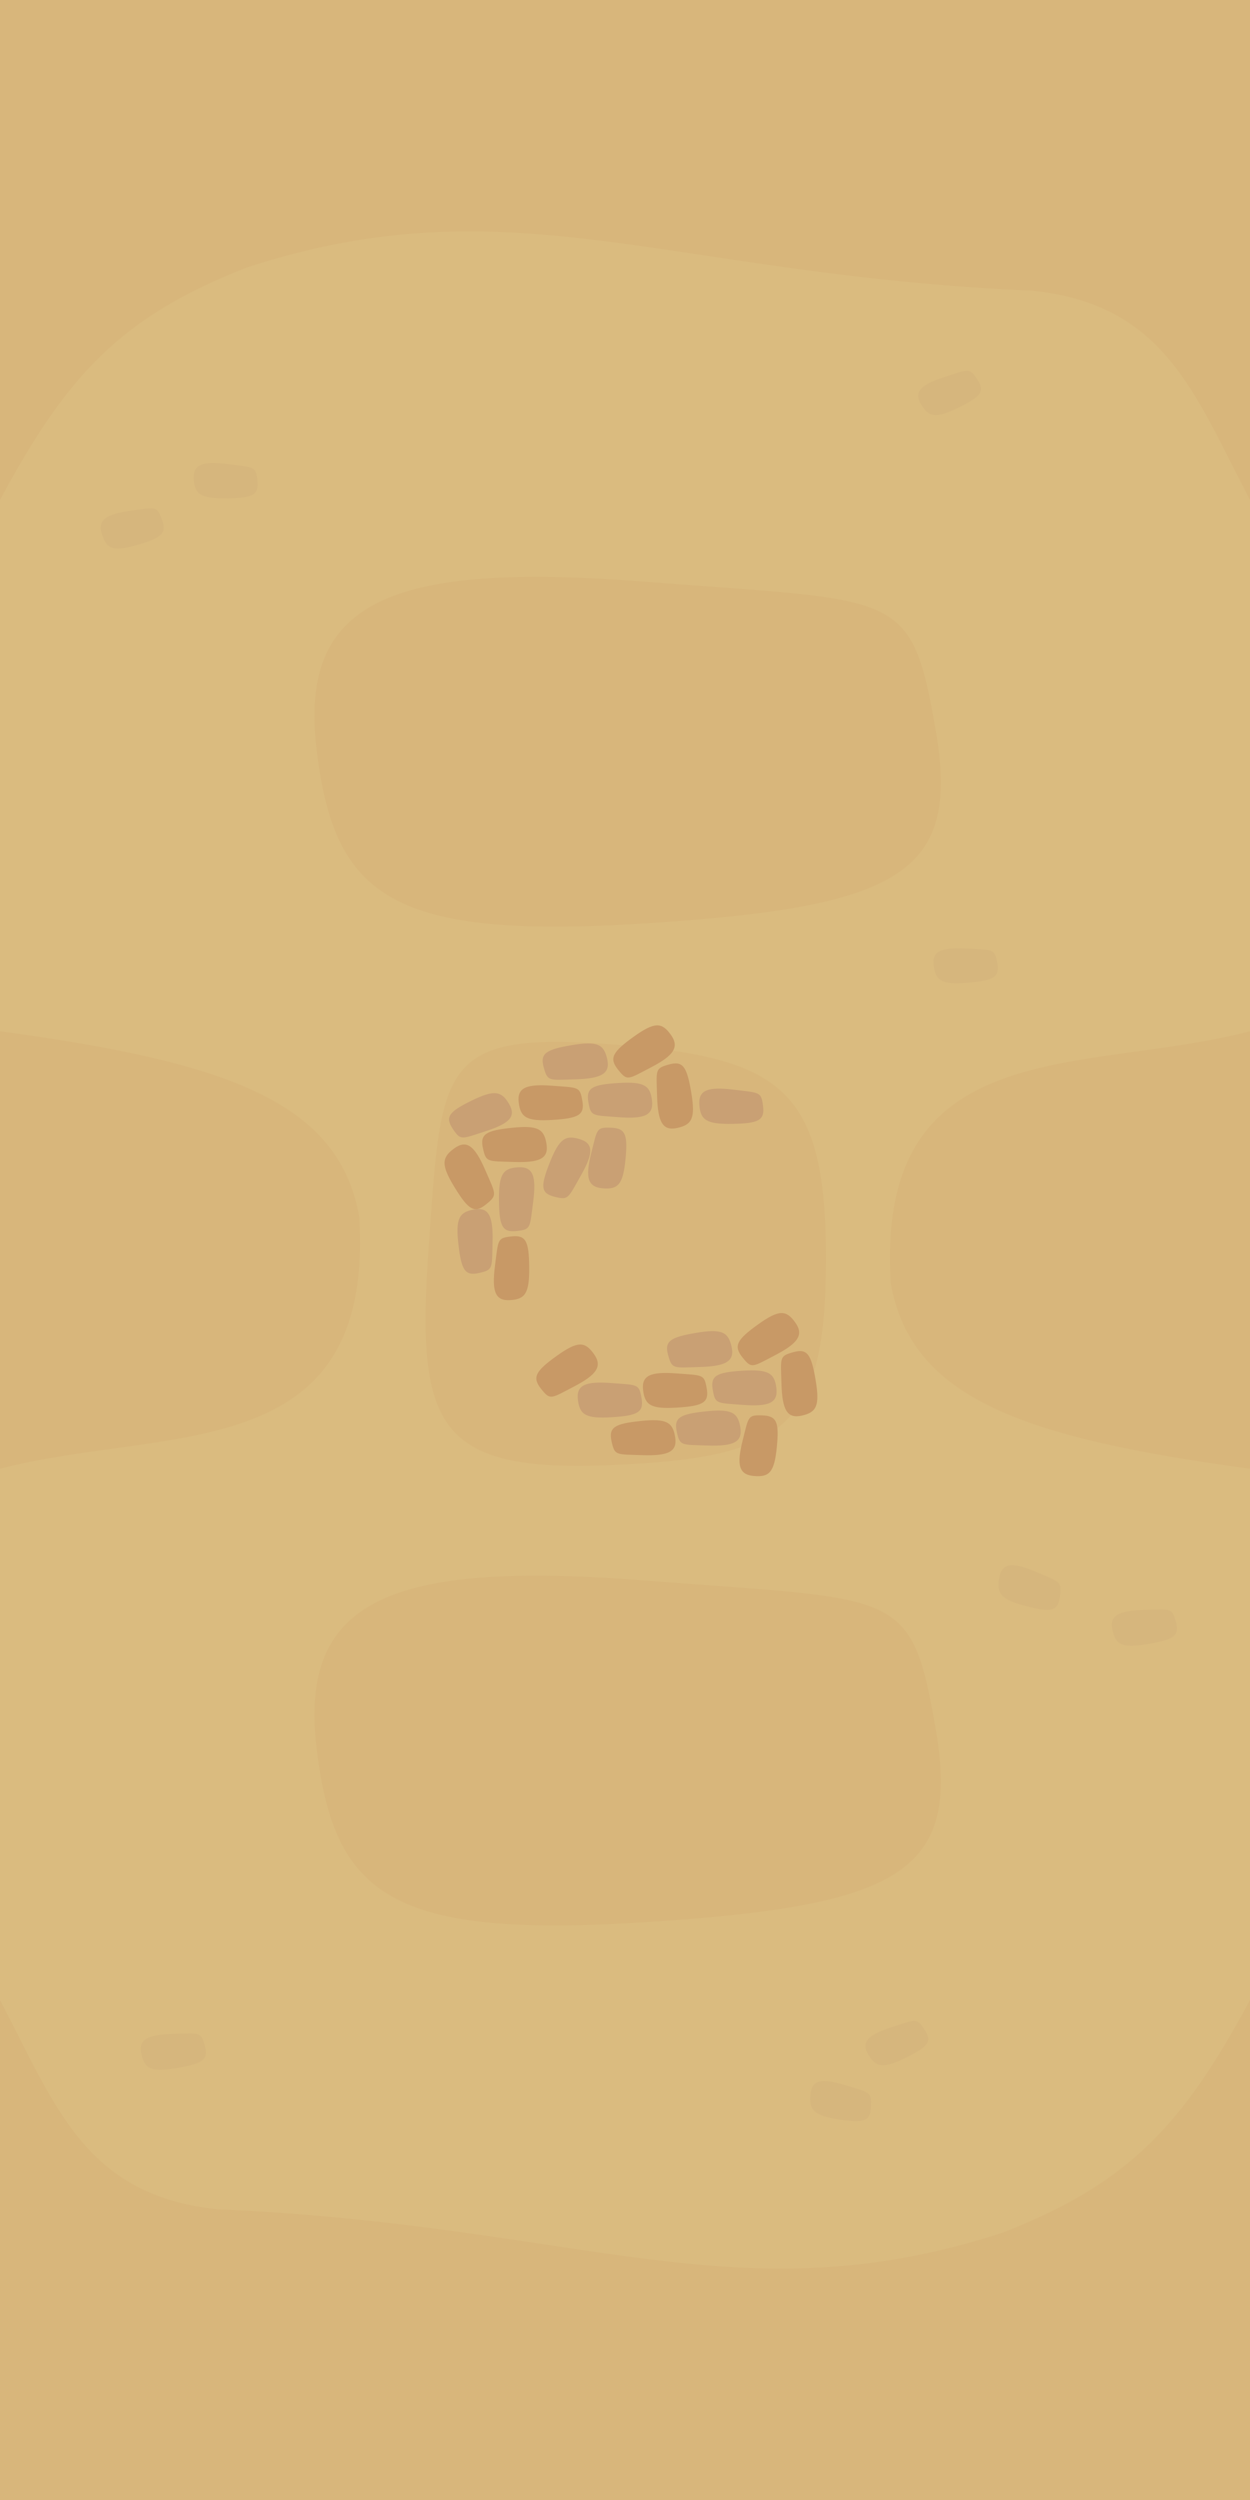 <?xml version="1.0" encoding="UTF-8" standalone="no"?>
<!-- Created with Inkscape (http://www.inkscape.org/) -->

<svg
   width="500mm"
   height="1000mm"
   viewBox="0 0 500 1000"
   version="1.1"
   id="svg1049"
   inkscape:version="1.3 (0e150ed, 2023-07-21)"
   sodipodi:docname="dunes-backing.svg"
   xmlns:inkscape="http://www.inkscape.org/namespaces/inkscape"
   xmlns:sodipodi="http://sodipodi.sourceforge.net/DTD/sodipodi-0.dtd"
   xmlns="http://www.w3.org/2000/svg"
   xmlns:svg="http://www.w3.org/2000/svg">
  <sodipodi:namedview
     id="namedview1051"
     pagecolor="#ffffff"
     bordercolor="#666666"
     borderopacity="1.0"
     inkscape:pageshadow="2"
     inkscape:pageopacity="0.0"
     inkscape:pagecheckerboard="0"
     inkscape:document-units="mm"
     showgrid="false"
     inkscape:zoom="0.65668661"
     inkscape:cx="1318.7417"
     inkscape:cy="707.33893"
     inkscape:window-width="1312"
     inkscape:window-height="784"
     inkscape:window-x="0"
     inkscape:window-y="25"
     inkscape:window-maximized="0"
     inkscape:current-layer="layer1"
     inkscape:showpageshadow="2"
     inkscape:deskcolor="#d1d1d1" />
  <defs
     id="defs1046">
    <clipPath
       clipPathUnits="userSpaceOnUse"
       id="clipath_lpe_path-effect6329">
      <path
         style="display:none;fill:#3026d4;fill-opacity:1;stroke:#000000;stroke-width:0;stroke-linecap:butt;stroke-linejoin:miter;stroke-miterlimit:4;stroke-dasharray:none;stroke-opacity:1"
         d="M 5.0000001e-7,587.5 H 150 V 412.5 H 5.0000001e-7 C 90.174,424.762 135.407,440.328 143.679,486.582 150,587.5 66.223,570.153 5.0000001e-7,587.5 Z"
         id="path6331"
         sodipodi:nodetypes="cccccc" />
      <path
         id="lpe_path-effect6329"
         style="fill:#3026d4;fill-opacity:1;stroke:#000000;stroke-width:0;stroke-linecap:butt;stroke-linejoin:miter;stroke-miterlimit:4;stroke-dasharray:none;stroke-opacity:1"
         class="powerclip"
         d="m -5,407.5 h 160 v 185 H -5 Z M 5.0000001e-7,587.5 H 150 V 412.5 H 5.0000001e-7 C 90.174,424.762 135.407,440.328 143.679,486.582 150,587.5 66.223,570.153 5.0000001e-7,587.5 Z" />
    </clipPath>
    <inkscape:path-effect
       effect="powerclip"
       id="path-effect6329"
       is_visible="true"
       lpeversion="1"
       inverse="true"
       flatten="false"
       hide_clip="false"
       message="Use fill-rule evenodd on &lt;b&gt;fill and stroke&lt;/b&gt; dialog if no flatten result after convert clip to paths." />
    <clipPath
       clipPathUnits="userSpaceOnUse"
       id="clipPath6265">
      <path
         style="display:none;fill:#3026d4;fill-opacity:1;stroke:#000000;stroke-width:0;stroke-linecap:butt;stroke-linejoin:miter;stroke-miterlimit:4;stroke-dasharray:none;stroke-opacity:1"
         d="M 5.0000001e-7,587.5 H 150 V 412.5 H 5.0000001e-7 C 90.174,424.762 135.407,440.328 143.679,486.582 150,587.5 66.223,570.153 5.0000001e-7,587.5 Z"
         id="path6267"
         sodipodi:nodetypes="cccccc" />
      <path
         id="lpe_path-effect6269"
         style="fill:#3026d4;fill-opacity:1;stroke:#000000;stroke-width:0;stroke-linecap:butt;stroke-linejoin:miter;stroke-miterlimit:4;stroke-dasharray:none;stroke-opacity:1"
         class="powerclip"
         d="m -5,407.5 h 160 v 185 H -5 Z M 5.0000001e-7,587.5 H 150 V 412.5 H 5.0000001e-7 C 90.174,424.762 135.407,440.328 143.679,486.582 150,587.5 66.223,570.153 5.0000001e-7,587.5 Z" />
    </clipPath>
    <inkscape:path-effect
       effect="powerclip"
       id="path-effect6269"
       is_visible="true"
       lpeversion="1"
       inverse="true"
       flatten="false"
       hide_clip="false"
       message="Use fill-rule evenodd on &lt;b&gt;fill and stroke&lt;/b&gt; dialog if no flatten result after convert clip to paths." />
    <clipPath
       clipPathUnits="userSpaceOnUse"
       id="clipath_lpe_path-effect2253">
      <path
         style="display:none;fill:#d76569;fill-opacity:1;stroke:#000000;stroke-width:0;stroke-linecap:butt;stroke-linejoin:miter;stroke-miterlimit:4;stroke-dasharray:none;stroke-opacity:1"
         d="m 0,200 c 26.864,-50.115 48.588,-73.408 98.868,-93.048 105.765,-34.47 167.767,3.037 314.015,9.327 53.209,5.473 64.896,41.357 87.116,83.721 z"
         id="path2255"
         sodipodi:nodetypes="ccccc" />
      <path
         id="lpe_path-effect2253"
         style="fill:#d76569;fill-opacity:1;stroke:#000000;stroke-width:0;stroke-linecap:butt;stroke-linejoin:miter;stroke-miterlimit:4;stroke-dasharray:none;stroke-opacity:1"
         class="powerclip"
         d="M -5,-5 H 505 V 205 H -5 Z M 0,200 H 500 C 477.78,157.636 466.092,121.752 412.884,116.279 266.635,109.989 204.633,72.482 98.868,106.952 48.588,126.592 26.864,149.885 0,200 Z" />
    </clipPath>
    <inkscape:path-effect
       effect="powerclip"
       id="path-effect2253"
       is_visible="true"
       lpeversion="1"
       inverse="true"
       flatten="false"
       hide_clip="false"
       message="Use fill-rule evenodd on &lt;b&gt;fill and stroke&lt;/b&gt; dialog if no flatten result after convert clip to paths." />
    <clipPath
       clipPathUnits="userSpaceOnUse"
       id="clipPath2207">
      <path
         style="display:none;fill:#d76569;fill-opacity:1;stroke:#000000;stroke-width:0;stroke-linecap:butt;stroke-linejoin:miter;stroke-miterlimit:4;stroke-dasharray:none;stroke-opacity:1"
         d="m 0,200 c 26.864,-50.115 48.588,-73.408 98.868,-93.048 105.765,-34.47 167.767,3.037 314.015,9.327 53.209,5.473 64.896,41.357 87.116,83.721 z"
         id="path2209"
         sodipodi:nodetypes="ccccc" />
      <path
         id="lpe_path-effect2211"
         style="fill:#d76569;fill-opacity:1;stroke:#000000;stroke-width:0;stroke-linecap:butt;stroke-linejoin:miter;stroke-miterlimit:4;stroke-dasharray:none;stroke-opacity:1"
         class="powerclip"
         d="M -5,-5 H 505 V 205 H -5 Z M 0,200 H 500 C 477.78,157.636 466.092,121.752 412.884,116.279 266.635,109.989 204.633,72.482 98.868,106.952 48.588,126.592 26.864,149.885 0,200 Z" />
    </clipPath>
    <inkscape:path-effect
       effect="powerclip"
       id="path-effect2211"
       is_visible="true"
       lpeversion="1"
       inverse="true"
       flatten="false"
       hide_clip="false"
       message="Use fill-rule evenodd on &lt;b&gt;fill and stroke&lt;/b&gt; dialog if no flatten result after convert clip to paths." />
  </defs>
  <g
     inkscape:label="Layer 1"
     inkscape:groupmode="layer"
     id="layer1">
    <rect
       style="fill:#dabb7f;fill-opacity:1;stroke:#333333;stroke-width:0;stroke-linecap:round;stroke-linejoin:round;stroke-miterlimit:4;stroke-dasharray:none;stroke-dashoffset:831.496"
       id="rect846"
       width="500"
       height="1000"
       x="7.1997067e-07"
       y="1.5771484e-06"
       ry="0" />
    <path
       sodipodi:type="star"
       style="fill:#c9a074;fill-opacity:0.2;stroke:#333333;stroke-width:0;stroke-linecap:round;stroke-linejoin:round;stroke-miterlimit:4;stroke-dasharray:none;stroke-dashoffset:831.496"
       id="path7386-4-9-8-8-9"
       inkscape:flatsided="true"
       sodipodi:sides="4"
       sodipodi:cx="2473.8071"
       sodipodi:cy="1591.8411"
       sodipodi:r1="679.75922"
       sodipodi:r2="480.66238"
       sodipodi:arg1="0"
       sodipodi:arg2="0.78539816"
       inkscape:rounded="0.6"
       inkscape:randomized="0.1"
       transform="matrix(0.019,-4.4169925e-4,2.3863328e-4,0.01,338.458,370.972)"
       inkscape:transform-center-x="-0.014848646"
       inkscape:transform-center-y="-0.025687931"
       d="m 3161.884,1554.477 c 53.087,570.817 -77.809,703.992 -627.642,769.01 -549.833,65.017 -673.194,-104.207 -711.346,-695.547 -38.152,-591.34 155.524,-751.468 709.133,-671.247 553.609,80.221 576.768,26.967 629.855,597.784 z" />
    <path
       sodipodi:type="star"
       style="fill:#c9a074;fill-opacity:0.2;stroke:#333333;stroke-width:0;stroke-linecap:round;stroke-linejoin:round;stroke-miterlimit:4;stroke-dasharray:none;stroke-dashoffset:831.496"
       id="path7386-4-9-8-8-97"
       inkscape:flatsided="true"
       sodipodi:sides="4"
       sodipodi:cx="2473.8071"
       sodipodi:cy="1591.8411"
       sodipodi:r1="679.75922"
       sodipodi:r2="480.66238"
       sodipodi:arg1="0"
       sodipodi:arg2="0.78539816"
       inkscape:rounded="0.6"
       inkscape:randomized="0.1"
       transform="matrix(0.019,-0.002,0.001,0.01,408.72,639.448)"
       inkscape:transform-center-x="0.0067099526"
       inkscape:transform-center-y="0.10766468"
       d="m 3161.884,1554.477 c 53.087,570.817 -77.809,703.992 -627.642,769.01 -549.833,65.017 -673.194,-104.207 -711.346,-695.547 -38.152,-591.34 155.524,-751.468 709.133,-671.247 553.609,80.221 576.768,26.967 629.855,597.784 z" />
    <path
       sodipodi:type="star"
       style="fill:#c9a074;fill-opacity:0.2;stroke:#333333;stroke-width:0;stroke-linecap:round;stroke-linejoin:round;stroke-miterlimit:4;stroke-dasharray:none;stroke-dashoffset:831.496"
       id="path7386-4-9-8-8-0"
       inkscape:flatsided="true"
       sodipodi:sides="4"
       sodipodi:cx="2473.8071"
       sodipodi:cy="1591.8411"
       sodipodi:r1="679.75922"
       sodipodi:r2="480.66238"
       sodipodi:arg1="0"
       sodipodi:arg2="0.78539816"
       inkscape:rounded="0.6"
       inkscape:randomized="0.1"
       transform="matrix(0.018,0.006,-0.003,0.01,371.741,604.007)"
       inkscape:transform-center-x="-0.11875767"
       inkscape:transform-center-y="-0.41313903"
       d="m 3161.884,1554.477 c 53.087,570.817 -77.809,703.992 -627.642,769.01 -549.833,65.017 -673.194,-104.207 -711.346,-695.547 -38.152,-591.34 155.524,-751.468 709.133,-671.247 553.609,80.221 576.768,26.967 629.855,597.784 z" />
    <path
       sodipodi:type="star"
       style="fill:#c9a074;fill-opacity:0.2;stroke:#333333;stroke-width:0;stroke-linecap:round;stroke-linejoin:round;stroke-miterlimit:4;stroke-dasharray:none;stroke-dashoffset:831.496"
       id="path7386-4-9-8-8-39"
       inkscape:flatsided="true"
       sodipodi:sides="4"
       sodipodi:cx="2473.8071"
       sodipodi:cy="1591.8411"
       sodipodi:r1="679.75922"
       sodipodi:r2="480.66238"
       sodipodi:arg1="0"
       sodipodi:arg2="0.78539816"
       inkscape:rounded="0.6"
       inkscape:randomized="0.1"
       transform="matrix(0.019,-0.002,0.001,0.01,20.312,809.046)"
       inkscape:transform-center-x="0.0067089526"
       inkscape:transform-center-y="0.10766468"
       d="m 3161.884,1554.477 c 53.087,570.817 -77.809,703.992 -627.642,769.01 -549.833,65.017 -673.194,-104.207 -711.346,-695.547 -38.152,-591.34 155.524,-751.468 709.133,-671.247 553.609,80.221 576.768,26.967 629.855,597.784 z" />
    <path
       sodipodi:type="star"
       style="fill:#c9a074;fill-opacity:0.2;stroke:#333333;stroke-width:0;stroke-linecap:round;stroke-linejoin:round;stroke-miterlimit:4;stroke-dasharray:none;stroke-dashoffset:831.496"
       id="path7386-4-9-8-8-8"
       inkscape:flatsided="true"
       sodipodi:sides="4"
       sodipodi:cx="2473.8071"
       sodipodi:cy="1591.8411"
       sodipodi:r1="679.75922"
       sodipodi:r2="480.66238"
       sodipodi:arg1="0"
       sodipodi:arg2="0.78539816"
       inkscape:rounded="0.6"
       inkscape:randomized="0.1"
       transform="matrix(0.018,0.004,-0.002,0.01,294.603,814.415)"
       inkscape:transform-center-x="-0.07153119"
       inkscape:transform-center-y="-0.41963496"
       d="m 3161.884,1554.477 c 53.087,570.817 -77.809,703.992 -627.642,769.01 -549.833,65.017 -673.194,-104.207 -711.346,-695.547 -38.152,-591.34 155.524,-751.468 709.133,-671.247 553.609,80.221 576.768,26.967 629.855,597.784 z" />
    <path
       sodipodi:type="star"
       style="fill:#c9a074;fill-opacity:0.2;stroke:#333333;stroke-width:0;stroke-linecap:round;stroke-linejoin:round;stroke-miterlimit:4;stroke-dasharray:none;stroke-dashoffset:831.496"
       id="path7386-4-9-8-8-6"
       inkscape:flatsided="true"
       sodipodi:sides="4"
       sodipodi:cx="2473.8071"
       sodipodi:cy="1591.8411"
       sodipodi:r1="679.75922"
       sodipodi:r2="480.66238"
       sodipodi:arg1="0"
       sodipodi:arg2="0.78539816"
       inkscape:rounded="0.6"
       inkscape:randomized="0.1"
       transform="matrix(0.017,-0.007,0.004,0.009,309.843,819.97)"
       inkscape:transform-center-x="0.092692457"
       inkscape:transform-center-y="-0.088590715"
       d="m 3161.884,1554.477 c 53.087,570.817 -77.809,703.992 -627.642,769.01 -549.833,65.017 -673.194,-104.207 -711.346,-695.547 -38.152,-591.34 155.524,-751.468 709.133,-671.247 553.609,80.221 576.768,26.967 629.855,597.784 z" />
    <path
       sodipodi:type="star"
       style="fill:#c9a074;fill-opacity:0.2;stroke:#333333;stroke-width:0;stroke-linecap:round;stroke-linejoin:round;stroke-miterlimit:4;stroke-dasharray:none;stroke-dashoffset:831.496"
       id="path7386-4-9-8-8-5"
       inkscape:flatsided="true"
       sodipodi:sides="4"
       sodipodi:cx="2473.8071"
       sodipodi:cy="1591.8411"
       sodipodi:r1="679.75922"
       sodipodi:r2="480.66238"
       sodipodi:arg1="0"
       sodipodi:arg2="0.78539816"
       inkscape:rounded="0.6"
       inkscape:randomized="0.1"
       transform="matrix(0.017,-0.007,0.004,0.009,330.954,159.919)"
       inkscape:transform-center-x="0.092692457"
       inkscape:transform-center-y="-0.088590715"
       d="m 3161.884,1554.477 c 53.087,570.817 -77.809,703.992 -627.642,769.01 -549.833,65.017 -673.194,-104.207 -711.346,-695.547 -38.152,-591.34 155.524,-751.468 709.133,-671.247 553.609,80.221 576.768,26.967 629.855,597.784 z" />
    <path
       sodipodi:type="star"
       style="fill:#d3ac72;fill-opacity:0.35;stroke:#333333;stroke-width:0;stroke-linecap:round;stroke-linejoin:round;stroke-miterlimit:4;stroke-dasharray:none;stroke-dashoffset:831.496"
       id="path7386"
       inkscape:flatsided="true"
       sodipodi:sides="4"
       sodipodi:cx="2473.8071"
       sodipodi:cy="1591.8411"
       sodipodi:r1="679.75922"
       sodipodi:r2="480.66238"
       sodipodi:arg1="0"
       sodipodi:arg2="0.78539816"
       inkscape:rounded="0.6"
       inkscape:randomized="0.1"
       transform="matrix(0.185,0,0,0.1,-210.597,536.523)"
       inkscape:transform-center-x="4.6653914e-06"
       inkscape:transform-center-y="-8.4186144e-06"
       d="m 3161.884,1554.477 c 53.087,570.817 -77.809,703.992 -627.642,769.01 -549.833,65.017 -673.194,-104.207 -711.346,-695.547 -38.152,-591.34 155.524,-751.468 709.133,-671.247 553.609,80.221 576.768,26.967 629.855,597.784 z" />
    <path
       sodipodi:type="star"
       style="fill:#d3ac72;fill-opacity:0.35;stroke:#333333;stroke-width:0;stroke-linecap:round;stroke-linejoin:round;stroke-miterlimit:4;stroke-dasharray:none;stroke-dashoffset:831.496"
       id="path7386-4"
       inkscape:flatsided="true"
       sodipodi:sides="4"
       sodipodi:cx="2473.8071"
       sodipodi:cy="1591.8411"
       sodipodi:r1="679.75922"
       sodipodi:r2="480.66238"
       sodipodi:arg1="0"
       sodipodi:arg2="0.78539816"
       inkscape:rounded="0.6"
       inkscape:randomized="0.1"
       transform="matrix(0.185,0,0,0.1,-210.597,137.005)"
       inkscape:transform-center-x="4.6653914e-06"
       inkscape:transform-center-y="-8.6718623e-06"
       d="m 3161.884,1554.477 c 53.087,570.817 -77.809,703.992 -627.642,769.01 -549.833,65.017 -673.194,-104.207 -711.346,-695.547 -38.152,-591.34 155.524,-751.468 709.133,-671.247 553.609,80.221 576.768,26.967 629.855,597.784 z" />
    <path
       sodipodi:type="star"
       style="fill:#d8b67b;fill-opacity:1;stroke:#d8b67b;stroke-width:0;stroke-linecap:round;stroke-linejoin:round;stroke-miterlimit:4;stroke-dasharray:none;stroke-dashoffset:831.496;stroke-opacity:1"
       id="path2318"
       inkscape:flatsided="true"
       sodipodi:sides="4"
       sodipodi:cx="1037.0259"
       sodipodi:cy="679.80408"
       sodipodi:r1="296.60248"
       sodipodi:r2="209.72963"
       sodipodi:arg1="0"
       sodipodi:arg2="0.78539816"
       inkscape:rounded="0.6"
       inkscape:randomized="0.1"
       transform="matrix(0.277,0,0,0.277,-40.296,308.954)"
       inkscape:transform-center-x="-1.6751011"
       inkscape:transform-center-y="2.142438"
       d="m 1338.255,702.878 c -0.222,246.67 -61.298,287.049 -312.558,297.539 -251.259,10.491 -279.564,-57.195 -261.142,-315.837 18.421,-258.642 14.231,-310.601 262.027,-292.042 247.796,18.559 311.894,63.67 311.672,310.34 z" />
    <path
       sodipodi:type="star"
       style="fill:#c89966;fill-opacity:1;stroke:#333333;stroke-width:0;stroke-linecap:round;stroke-linejoin:round;stroke-miterlimit:4;stroke-dasharray:none;stroke-dashoffset:831.496"
       id="path7386-4-9"
       inkscape:flatsided="true"
       sodipodi:sides="4"
       sodipodi:cx="2473.8071"
       sodipodi:cy="1591.8411"
       sodipodi:r1="679.75922"
       sodipodi:r2="480.66238"
       sodipodi:arg1="0"
       sodipodi:arg2="0.78539816"
       inkscape:rounded="0.6"
       inkscape:randomized="0.1"
       transform="matrix(0.019,0,0,0.01,172.856,424.733)"
       inkscape:transform-center-x="-2.8696534e-05"
       inkscape:transform-center-y="-1.4984467e-06"
       d="m 3161.884,1554.477 c 53.087,570.817 -77.809,703.992 -627.642,769.01 -549.833,65.017 -673.194,-104.207 -711.346,-695.547 -38.152,-591.34 155.524,-751.468 709.133,-671.247 553.609,80.221 576.768,26.967 629.855,597.784 z" />
    <path
       sodipodi:type="star"
       style="fill:#c9a074;fill-opacity:1;stroke:#333333;stroke-width:0;stroke-linecap:round;stroke-linejoin:round;stroke-miterlimit:4;stroke-dasharray:none;stroke-dashoffset:831.496"
       id="path7386-4-9-8"
       inkscape:flatsided="true"
       sodipodi:sides="4"
       sodipodi:cx="2473.8071"
       sodipodi:cy="1591.8411"
       sodipodi:r1="679.75922"
       sodipodi:r2="480.66238"
       sodipodi:arg1="0"
       sodipodi:arg2="0.78539816"
       inkscape:rounded="0.6"
       inkscape:randomized="0.1"
       transform="matrix(-0.019,0.002,-0.001,-0.01,279.139,436.237)"
       inkscape:transform-center-x="-0.0078876545"
       inkscape:transform-center-y="-0.10482008"
       d="m 3161.884,1554.477 c 53.087,570.817 -77.809,703.992 -627.642,769.01 -549.833,65.017 -673.194,-104.207 -711.346,-695.547 -38.152,-591.34 155.524,-751.468 709.133,-671.247 553.609,80.221 576.768,26.967 629.855,597.784 z" />
    <path
       sodipodi:type="star"
       style="fill:#c9a074;fill-opacity:0.2;stroke:#333333;stroke-width:0;stroke-linecap:round;stroke-linejoin:round;stroke-miterlimit:4;stroke-dasharray:none;stroke-dashoffset:831.496"
       id="path7386-4-9-8-8"
       inkscape:flatsided="true"
       sodipodi:sides="4"
       sodipodi:cx="2473.8071"
       sodipodi:cy="1591.8411"
       sodipodi:r1="679.75922"
       sodipodi:r2="480.66238"
       sodipodi:arg1="0"
       sodipodi:arg2="0.78539816"
       inkscape:rounded="0.6"
       inkscape:randomized="0.1"
       transform="matrix(0.019,0.001,-6.4241532e-4,0.01,43.92,173.564)"
       inkscape:transform-center-x="-0.031939018"
       inkscape:transform-center-y="-0.29531028"
       d="m 3161.884,1554.477 c 53.087,570.817 -77.809,703.992 -627.642,769.01 -549.833,65.017 -673.194,-104.207 -711.346,-695.547 -38.152,-591.34 155.524,-751.468 709.133,-671.247 553.609,80.221 576.768,26.967 629.855,597.784 z" />
    <path
       sodipodi:type="star"
       style="fill:#c9a074;fill-opacity:0.2;stroke:#333333;stroke-width:0;stroke-linecap:round;stroke-linejoin:round;stroke-miterlimit:4;stroke-dasharray:none;stroke-dashoffset:831.496"
       id="path7386-4-9-8-8-3"
       inkscape:flatsided="true"
       sodipodi:sides="4"
       sodipodi:cx="2473.8071"
       sodipodi:cy="1591.8411"
       sodipodi:r1="679.75922"
       sodipodi:r2="480.66238"
       sodipodi:arg1="0"
       sodipodi:arg2="0.78539816"
       inkscape:rounded="0.6"
       inkscape:randomized="0.1"
       transform="matrix(0.018,-0.004,0.002,0.01,4.747,204.858)"
       inkscape:transform-center-x="0.032297066"
       inkscape:transform-center-y="0.038561865"
       d="m 3161.884,1554.477 c 53.087,570.817 -77.809,703.992 -627.642,769.01 -549.833,65.017 -673.194,-104.207 -711.346,-695.547 -38.152,-591.34 155.524,-751.468 709.133,-671.247 553.609,80.221 576.768,26.967 629.855,597.784 z" />
    <path
       sodipodi:type="star"
       style="fill:#c9a074;fill-opacity:1;stroke:#333333;stroke-width:0;stroke-linecap:round;stroke-linejoin:round;stroke-miterlimit:4;stroke-dasharray:none;stroke-dashoffset:831.496"
       id="path7386-4-9-8-7"
       inkscape:flatsided="true"
       sodipodi:sides="4"
       sodipodi:cx="2473.8071"
       sodipodi:cy="1591.8411"
       sodipodi:r1="679.75922"
       sodipodi:r2="480.66238"
       sodipodi:arg1="0"
       sodipodi:arg2="0.78539816"
       inkscape:rounded="0.6"
       inkscape:randomized="0.1"
       transform="matrix(-0.019,0,0,-0.01,295.434,456.439)"
       inkscape:transform-center-x="2.9125332e-05"
       inkscape:transform-center-y="4.5165667e-06"
       d="m 3161.884,1554.477 c 53.087,570.817 -77.809,703.992 -627.642,769.01 -549.833,65.017 -673.194,-104.207 -711.346,-695.547 -38.152,-591.34 155.524,-751.468 709.133,-671.247 553.609,80.221 576.768,26.967 629.855,597.784 z" />
    <path
       sodipodi:type="star"
       style="fill:#c9a074;fill-opacity:1;stroke:#333333;stroke-width:0;stroke-linecap:round;stroke-linejoin:round;stroke-miterlimit:4;stroke-dasharray:none;stroke-dashoffset:831.496"
       id="path7386-4-9-8-7-3"
       inkscape:flatsided="true"
       sodipodi:sides="4"
       sodipodi:cx="2473.8071"
       sodipodi:cy="1591.8411"
       sodipodi:r1="679.75922"
       sodipodi:r2="480.66238"
       sodipodi:arg1="0"
       sodipodi:arg2="0.78539816"
       inkscape:rounded="0.6"
       inkscape:randomized="0.1"
       transform="matrix(0.003,-0.018,0.01,0.002,219.346,504.885)"
       inkscape:transform-center-x="0.15738719"
       inkscape:transform-center-y="-0.0040955857"
       d="m 3161.884,1554.477 c 53.087,570.817 -77.809,703.992 -627.642,769.01 -549.833,65.017 -673.194,-104.207 -711.346,-695.547 -38.152,-591.34 155.524,-751.468 709.133,-671.247 553.609,80.221 576.768,26.967 629.855,597.784 z" />
    <path
       sodipodi:type="star"
       style="fill:#c9a074;fill-opacity:1;stroke:#333333;stroke-width:0;stroke-linecap:round;stroke-linejoin:round;stroke-miterlimit:4;stroke-dasharray:none;stroke-dashoffset:831.496"
       id="path7386-4-9-8-7-2"
       inkscape:flatsided="true"
       sodipodi:sides="4"
       sodipodi:cx="2473.8071"
       sodipodi:cy="1591.8411"
       sodipodi:r1="679.75922"
       sodipodi:r2="480.66238"
       sodipodi:arg1="0"
       sodipodi:arg2="0.78539816"
       inkscape:rounded="0.6"
       inkscape:randomized="0.1"
       transform="matrix(-0.017,0.007,-0.004,-0.009,241.082,443.388)"
       inkscape:transform-center-x="-0.03989521"
       inkscape:transform-center-y="-0.000451456"
       d="m 3161.884,1554.477 c 53.087,570.817 -77.809,703.992 -627.642,769.01 -549.833,65.017 -673.194,-104.207 -711.346,-695.547 -38.152,-591.34 155.524,-751.468 709.133,-671.247 553.609,80.221 576.768,26.967 629.855,597.784 z" />
    <path
       sodipodi:type="star"
       style="fill:#c89966;fill-opacity:1;stroke:#333333;stroke-width:0;stroke-linecap:round;stroke-linejoin:round;stroke-miterlimit:4;stroke-dasharray:none;stroke-dashoffset:831.496"
       id="path7386-4-9-8-7-7"
       inkscape:flatsided="true"
       sodipodi:sides="4"
       sodipodi:cx="2473.8071"
       sodipodi:cy="1591.8411"
       sodipodi:r1="679.75922"
       sodipodi:r2="480.66238"
       sodipodi:arg1="0"
       sodipodi:arg2="0.78539816"
       inkscape:rounded="0.6"
       inkscape:randomized="0.1"
       transform="matrix(-0.002,-0.019,0.01,-0.001,258.329,487.433)"
       inkscape:transform-center-x="-0.10765411"
       inkscape:transform-center-y="0.0071613415"
       d="m 3161.884,1554.477 c 53.087,570.817 -77.809,703.992 -627.642,769.01 -549.833,65.017 -673.194,-104.207 -711.346,-695.547 -38.152,-591.34 155.524,-751.468 709.133,-671.247 553.609,80.221 576.768,26.967 629.855,597.784 z" />
    <path
       sodipodi:type="star"
       style="fill:#c89966;fill-opacity:1;stroke:#333333;stroke-width:0;stroke-linecap:round;stroke-linejoin:round;stroke-miterlimit:4;stroke-dasharray:none;stroke-dashoffset:831.496"
       id="path7386-4-9-8-7-0"
       inkscape:flatsided="true"
       sodipodi:sides="4"
       sodipodi:cx="2473.8071"
       sodipodi:cy="1591.8411"
       sodipodi:r1="679.75922"
       sodipodi:r2="480.66238"
       sodipodi:arg1="0"
       sodipodi:arg2="0.78539816"
       inkscape:rounded="0.6"
       inkscape:randomized="0.1"
       transform="matrix(-0.016,0.01,-0.005,-0.009,305.612,410.281)"
       inkscape:transform-center-x="-0.062182938"
       inkscape:transform-center-y="0.037785969"
       d="m 3161.884,1554.477 c 53.087,570.817 -77.809,703.992 -627.642,769.01 -549.833,65.017 -673.194,-104.207 -711.346,-695.547 -38.152,-591.34 155.524,-751.468 709.133,-671.247 553.609,80.221 576.768,26.967 629.855,597.784 z" />
    <path
       sodipodi:type="star"
       style="fill:#c89966;fill-opacity:1;stroke:#333333;stroke-width:0;stroke-linecap:round;stroke-linejoin:round;stroke-miterlimit:4;stroke-dasharray:none;stroke-dashoffset:831.496"
       id="path7386-4-9-4"
       inkscape:flatsided="true"
       sodipodi:sides="4"
       sodipodi:cx="2473.8071"
       sodipodi:cy="1591.8411"
       sodipodi:r1="679.75922"
       sodipodi:r2="480.66238"
       sodipodi:arg1="0"
       sodipodi:arg2="0.78539816"
       inkscape:rounded="0.6"
       inkscape:randomized="0.1"
       transform="matrix(0.001,-0.019,0.01,6.427149e-4,185.915,553.64)"
       inkscape:transform-center-x="0.096807175"
       inkscape:transform-center-y="-0.0027498532"
       d="m 3161.884,1554.477 c 53.087,570.817 -77.809,703.992 -627.642,769.01 -549.833,65.017 -673.194,-104.207 -711.346,-695.547 -38.152,-591.34 155.524,-751.468 709.133,-671.247 553.609,80.221 576.768,26.967 629.855,597.784 z" />
    <path
       sodipodi:type="star"
       style="fill:#c9a074;fill-opacity:1;stroke:#333333;stroke-width:0;stroke-linecap:round;stroke-linejoin:round;stroke-miterlimit:4;stroke-dasharray:none;stroke-dashoffset:831.496"
       id="path7386-4-9-8-2"
       inkscape:flatsided="true"
       sodipodi:sides="4"
       sodipodi:cx="2473.8071"
       sodipodi:cy="1591.8411"
       sodipodi:r1="679.75922"
       sodipodi:r2="480.66238"
       sodipodi:arg1="0"
       sodipodi:arg2="0.78539816"
       inkscape:rounded="0.6"
       inkscape:randomized="0.1"
       transform="matrix(9.6168792e-4,0.019,-0.01,5.195632e-4,204.159,448.304)"
       inkscape:transform-center-x="0.082162337"
       inkscape:transform-center-y="-0.003074873"
       d="m 3161.884,1554.477 c 53.087,570.817 -77.809,703.992 -627.642,769.01 -549.833,65.017 -673.194,-104.207 -711.346,-695.547 -38.152,-591.34 155.524,-751.468 709.133,-671.247 553.609,80.221 576.768,26.967 629.855,597.784 z" />
    <path
       sodipodi:type="star"
       style="fill:#c9a074;fill-opacity:1;stroke:#333333;stroke-width:0;stroke-linecap:round;stroke-linejoin:round;stroke-miterlimit:4;stroke-dasharray:none;stroke-dashoffset:831.496"
       id="path7386-4-9-8-7-5"
       inkscape:flatsided="true"
       sodipodi:sides="4"
       sodipodi:cx="2473.8071"
       sodipodi:cy="1591.8411"
       sodipodi:r1="679.75922"
       sodipodi:r2="480.66238"
       sodipodi:arg1="0"
       sodipodi:arg2="0.78539816"
       inkscape:rounded="0.6"
       inkscape:randomized="0.1"
       transform="matrix(-0.001,0.019,-0.01,-6.427149e-4,225.357,433.328)"
       inkscape:transform-center-x="-0.096807411"
       inkscape:transform-center-y="0.0027521339"
       d="m 3161.884,1554.477 c 53.087,570.817 -77.809,703.992 -627.642,769.01 -549.833,65.017 -673.194,-104.207 -711.346,-695.547 -38.152,-591.34 155.524,-751.468 709.133,-671.247 553.609,80.221 576.768,26.967 629.855,597.784 z" />
    <path
       sodipodi:type="star"
       style="fill:#c9a074;fill-opacity:1;stroke:#333333;stroke-width:0;stroke-linecap:round;stroke-linejoin:round;stroke-miterlimit:4;stroke-dasharray:none;stroke-dashoffset:831.496"
       id="path7386-4-9-8-7-5-1"
       inkscape:flatsided="true"
       sodipodi:sides="4"
       sodipodi:cx="2473.8071"
       sodipodi:cy="1591.8411"
       sodipodi:r1="679.75922"
       sodipodi:r2="480.66238"
       sodipodi:arg1="0"
       sodipodi:arg2="0.78539816"
       inkscape:rounded="0.6"
       inkscape:randomized="0.1"
       transform="matrix(-0.008,0.017,-0.009,-0.004,261.118,431.176)"
       inkscape:transform-center-x="-0.14842377"
       inkscape:transform-center-y="0.056866779"
       d="m 3161.884,1554.477 c 53.087,570.817 -77.809,703.992 -627.642,769.01 -549.833,65.017 -673.194,-104.207 -711.346,-695.547 -38.152,-591.34 155.524,-751.468 709.133,-671.247 553.609,80.221 576.768,26.967 629.855,597.784 z" />
    <path
       sodipodi:type="star"
       style="fill:#c89966;fill-opacity:1;stroke:#333333;stroke-width:0;stroke-linecap:round;stroke-linejoin:round;stroke-miterlimit:4;stroke-dasharray:none;stroke-dashoffset:831.496"
       id="path7386-4-9-6"
       inkscape:flatsided="true"
       sodipodi:sides="4"
       sodipodi:cx="2473.8071"
       sodipodi:cy="1591.8411"
       sodipodi:r1="679.75922"
       sodipodi:r2="480.66238"
       sodipodi:arg1="0"
       sodipodi:arg2="0.78539816"
       inkscape:rounded="0.6"
       inkscape:randomized="0.1"
       transform="matrix(0.019,0,0,0.01,222.611,539.807)"
       inkscape:transform-center-x="-2.8696534e-05"
       inkscape:transform-center-y="-1.4984467e-06"
       d="m 3161.884,1554.477 c 53.087,570.817 -77.809,703.992 -627.642,769.01 -549.833,65.017 -673.194,-104.207 -711.346,-695.547 -38.152,-591.34 155.524,-751.468 709.133,-671.247 553.609,80.221 576.768,26.967 629.855,597.784 z" />
    <path
       sodipodi:type="star"
       style="fill:#c9a074;fill-opacity:1;stroke:#333333;stroke-width:0;stroke-linecap:round;stroke-linejoin:round;stroke-miterlimit:4;stroke-dasharray:none;stroke-dashoffset:831.496"
       id="path7386-4-9-8-3"
       inkscape:flatsided="true"
       sodipodi:sides="4"
       sodipodi:cx="2473.8071"
       sodipodi:cy="1591.8411"
       sodipodi:r1="679.75922"
       sodipodi:r2="480.66238"
       sodipodi:arg1="0"
       sodipodi:arg2="0.78539816"
       inkscape:rounded="0.6"
       inkscape:randomized="0.1"
       transform="matrix(-0.019,0.002,-0.001,-0.01,328.894,551.311)"
       inkscape:transform-center-x="-0.0078876545"
       inkscape:transform-center-y="-0.10482008"
       d="m 3161.884,1554.477 c 53.087,570.817 -77.809,703.992 -627.642,769.01 -549.833,65.017 -673.194,-104.207 -711.346,-695.547 -38.152,-591.34 155.524,-751.468 709.133,-671.247 553.609,80.221 576.768,26.967 629.855,597.784 z" />
    <path
       sodipodi:type="star"
       style="fill:#c9a074;fill-opacity:1;stroke:#333333;stroke-width:0;stroke-linecap:round;stroke-linejoin:round;stroke-miterlimit:4;stroke-dasharray:none;stroke-dashoffset:831.496"
       id="path7386-4-9-8-3-7"
       inkscape:flatsided="true"
       sodipodi:sides="4"
       sodipodi:cx="2473.8071"
       sodipodi:cy="1591.8411"
       sodipodi:r1="679.75922"
       sodipodi:r2="480.66238"
       sodipodi:arg1="0"
       sodipodi:arg2="0.78539816"
       inkscape:rounded="0.6"
       inkscape:randomized="0.1"
       transform="matrix(0.019,8.6090028e-4,-4.6511238e-4,0.01,245.864,424.131)"
       inkscape:transform-center-x="-0.028844136"
       inkscape:transform-center-y="-0.24852638"
       d="m 3161.884,1554.477 c 53.087,570.817 -77.809,703.992 -627.642,769.01 -549.833,65.017 -673.194,-104.207 -711.346,-695.547 -38.152,-591.34 155.524,-751.468 709.133,-671.247 553.609,80.221 576.768,26.967 629.855,597.784 z" />
    <path
       sodipodi:type="star"
       style="fill:#c9a074;fill-opacity:1;stroke:#333333;stroke-width:0;stroke-linecap:round;stroke-linejoin:round;stroke-miterlimit:4;stroke-dasharray:none;stroke-dashoffset:831.496"
       id="path7386-4-9-8-7-6"
       inkscape:flatsided="true"
       sodipodi:sides="4"
       sodipodi:cx="2473.8071"
       sodipodi:cy="1591.8411"
       sodipodi:r1="679.75922"
       sodipodi:r2="480.66238"
       sodipodi:arg1="0"
       sodipodi:arg2="0.78539816"
       inkscape:rounded="0.6"
       inkscape:randomized="0.1"
       transform="matrix(-0.019,0,0,-0.01,345.189,571.514)"
       inkscape:transform-center-x="2.9125332e-05"
       inkscape:transform-center-y="4.5165667e-06"
       d="m 3161.884,1554.477 c 53.087,570.817 -77.809,703.992 -627.642,769.01 -549.833,65.017 -673.194,-104.207 -711.346,-695.547 -38.152,-591.34 155.524,-751.468 709.133,-671.247 553.609,80.221 576.768,26.967 629.855,597.784 z" />
    <path
       sodipodi:type="star"
       style="fill:#c89966;fill-opacity:1;stroke:#333333;stroke-width:0;stroke-linecap:round;stroke-linejoin:round;stroke-miterlimit:4;stroke-dasharray:none;stroke-dashoffset:831.496"
       id="path7386-4-9-8-7-3-6"
       inkscape:flatsided="true"
       sodipodi:sides="4"
       sodipodi:cx="2473.8071"
       sodipodi:cy="1591.8411"
       sodipodi:r1="679.75922"
       sodipodi:r2="480.66238"
       sodipodi:arg1="0"
       sodipodi:arg2="0.78539816"
       inkscape:rounded="0.6"
       inkscape:randomized="0.1"
       transform="matrix(0.003,-0.018,0.01,0.002,279.879,619.959)"
       inkscape:transform-center-x="0.15738719"
       inkscape:transform-center-y="-0.0040955857"
       d="m 3161.884,1554.477 c 53.087,570.817 -77.809,703.992 -627.642,769.01 -549.833,65.017 -673.194,-104.207 -711.346,-695.547 -38.152,-591.34 155.524,-751.468 709.133,-671.247 553.609,80.221 576.768,26.967 629.855,597.784 z" />
    <path
       sodipodi:type="star"
       style="fill:#c89966;fill-opacity:1;stroke:#333333;stroke-width:0;stroke-linecap:round;stroke-linejoin:round;stroke-miterlimit:4;stroke-dasharray:none;stroke-dashoffset:831.496"
       id="path7386-4-9-8-7-7-5"
       inkscape:flatsided="true"
       sodipodi:sides="4"
       sodipodi:cx="2473.8071"
       sodipodi:cy="1591.8411"
       sodipodi:r1="679.75922"
       sodipodi:r2="480.66238"
       sodipodi:arg1="0"
       sodipodi:arg2="0.78539816"
       inkscape:rounded="0.6"
       inkscape:randomized="0.1"
       transform="matrix(-0.002,-0.019,0.01,-0.001,308.084,602.507)"
       inkscape:transform-center-x="-0.10765411"
       inkscape:transform-center-y="0.0071613415"
       d="m 3161.884,1554.477 c 53.087,570.817 -77.809,703.992 -627.642,769.01 -549.833,65.017 -673.194,-104.207 -711.346,-695.547 -38.152,-591.34 155.524,-751.468 709.133,-671.247 553.609,80.221 576.768,26.967 629.855,597.784 z" />
    <path
       sodipodi:type="star"
       style="fill:#c89966;fill-opacity:1;stroke:#333333;stroke-width:0;stroke-linecap:round;stroke-linejoin:round;stroke-miterlimit:4;stroke-dasharray:none;stroke-dashoffset:831.496"
       id="path7386-4-9-8-7-0-0"
       inkscape:flatsided="true"
       sodipodi:sides="4"
       sodipodi:cx="2473.8071"
       sodipodi:cy="1591.8411"
       sodipodi:r1="679.75922"
       sodipodi:r2="480.66238"
       sodipodi:arg1="0"
       sodipodi:arg2="0.78539816"
       inkscape:rounded="0.6"
       inkscape:randomized="0.1"
       transform="matrix(-0.016,0.01,-0.005,-0.009,355.367,525.355)"
       inkscape:transform-center-x="-0.062182938"
       inkscape:transform-center-y="0.037785969"
       d="m 3161.884,1554.477 c 53.087,570.817 -77.809,703.992 -627.642,769.01 -549.833,65.017 -673.194,-104.207 -711.346,-695.547 -38.152,-591.34 155.524,-751.468 709.133,-671.247 553.609,80.221 576.768,26.967 629.855,597.784 z" />
    <path
       sodipodi:type="star"
       style="fill:#c89966;fill-opacity:1;stroke:#333333;stroke-width:0;stroke-linecap:round;stroke-linejoin:round;stroke-miterlimit:4;stroke-dasharray:none;stroke-dashoffset:831.496"
       id="path7386-4-9-8-7-0-0-2"
       inkscape:flatsided="true"
       sodipodi:sides="4"
       sodipodi:cx="2473.8071"
       sodipodi:cy="1591.8411"
       sodipodi:r1="679.75922"
       sodipodi:r2="480.66238"
       sodipodi:arg1="0"
       sodipodi:arg2="0.78539816"
       inkscape:rounded="0.6"
       inkscape:randomized="0.1"
       transform="matrix(-0.016,0.01,-0.005,-0.009,274.823,537.945)"
       inkscape:transform-center-x="-0.062182938"
       inkscape:transform-center-y="0.037785969"
       d="m 3161.884,1554.477 c 53.087,570.817 -77.809,703.992 -627.642,769.01 -549.833,65.017 -673.194,-104.207 -711.346,-695.547 -38.152,-591.34 155.524,-751.468 709.133,-671.247 553.609,80.221 576.768,26.967 629.855,597.784 z" />
    <path
       sodipodi:type="star"
       style="fill:#c9a074;fill-opacity:1;stroke:#333333;stroke-width:0;stroke-linecap:round;stroke-linejoin:round;stroke-miterlimit:4;stroke-dasharray:none;stroke-dashoffset:831.496"
       id="path7386-4-9-8-7-5-1-7"
       inkscape:flatsided="true"
       sodipodi:sides="4"
       sodipodi:cx="2473.8071"
       sodipodi:cy="1591.8411"
       sodipodi:r1="679.75922"
       sodipodi:r2="480.66238"
       sodipodi:arg1="0"
       sodipodi:arg2="0.78539816"
       inkscape:rounded="0.6"
       inkscape:randomized="0.1"
       transform="matrix(-0.019,8.0907405e-4,-4.3712777e-4,-0.01,331.479,585.729)"
       inkscape:transform-center-x="-0.0024892946"
       inkscape:transform-center-y="-0.069995973"
       d="m 3161.884,1554.477 c 53.087,570.817 -77.809,703.992 -627.642,769.01 -549.833,65.017 -673.194,-104.207 -711.346,-695.547 -38.152,-591.34 155.524,-751.468 709.133,-671.247 553.609,80.221 576.768,26.967 629.855,597.784 z" />
    <path
       sodipodi:type="star"
       style="fill:#c9a074;fill-opacity:1;stroke:#aeaeae;stroke-width:0;stroke-linecap:round;stroke-linejoin:round;stroke-miterlimit:4;stroke-dasharray:none;stroke-dashoffset:831.496;stroke-opacity:1"
       id="path7386-4-9-6-9"
       inkscape:flatsided="true"
       sodipodi:sides="4"
       sodipodi:cx="2473.8071"
       sodipodi:cy="1591.8411"
       sodipodi:r1="679.75922"
       sodipodi:r2="480.66238"
       sodipodi:arg1="0"
       sodipodi:arg2="0.78539816"
       inkscape:rounded="0.6"
       inkscape:randomized="0.1"
       transform="matrix(0.019,0,0,0.01,196.529,543.66)"
       inkscape:transform-center-x="-2.8696534e-05"
       inkscape:transform-center-y="-1.4984467e-06"
       d="m 3161.884,1554.477 c 53.087,570.817 -77.809,703.992 -627.642,769.01 -549.833,65.017 -673.194,-104.207 -711.346,-695.547 -38.152,-591.34 155.524,-751.468 709.133,-671.247 553.609,80.221 576.768,26.967 629.855,597.784 z" />
    <path
       sodipodi:type="star"
       style="fill:#c89966;fill-opacity:1;stroke:#333333;stroke-width:0;stroke-linecap:round;stroke-linejoin:round;stroke-miterlimit:4;stroke-dasharray:none;stroke-dashoffset:831.496"
       id="path7386-4-9-8-7-5-1-7-4"
       inkscape:flatsided="true"
       sodipodi:sides="4"
       sodipodi:cx="2473.8071"
       sodipodi:cy="1591.8411"
       sodipodi:r1="679.75922"
       sodipodi:r2="480.66238"
       sodipodi:arg1="0"
       sodipodi:arg2="0.78539816"
       inkscape:rounded="0.6"
       inkscape:randomized="0.1"
       transform="matrix(-0.019,8.0907405e-4,-4.3712777e-4,-0.01,305.397,589.581)"
       inkscape:transform-center-x="-0.0024892946"
       inkscape:transform-center-y="-0.069995973"
       d="m 3161.884,1554.477 c 53.087,570.817 -77.809,703.992 -627.642,769.01 -549.833,65.017 -673.194,-104.207 -711.346,-695.547 -38.152,-591.34 155.524,-751.468 709.133,-671.247 553.609,80.221 576.768,26.967 629.855,597.784 z" />
    <path
       sodipodi:type="star"
       style="fill:#c89966;fill-opacity:1;stroke:#333333;stroke-width:0;stroke-linecap:round;stroke-linejoin:round;stroke-miterlimit:4;stroke-dasharray:none;stroke-dashoffset:831.496"
       id="path7386-4-9-8-7-7-3"
       inkscape:flatsided="true"
       sodipodi:sides="4"
       sodipodi:cx="2473.8071"
       sodipodi:cy="1591.8411"
       sodipodi:r1="679.75922"
       sodipodi:r2="480.66238"
       sodipodi:arg1="0"
       sodipodi:arg2="0.78539816"
       inkscape:rounded="0.6"
       inkscape:randomized="0.1"
       transform="matrix(-0.019,7.9888675e-4,-4.3161395e-4,-0.01,253.927,472.33)"
       inkscape:transform-center-x="-0.0024826308"
       inkscape:transform-center-y="-0.069170343"
       d="m 3161.884,1554.477 c 53.087,570.817 -77.809,703.992 -627.642,769.01 -549.833,65.017 -673.194,-104.207 -711.346,-695.547 -38.152,-591.34 155.524,-751.468 709.133,-671.247 553.609,80.221 576.768,26.967 629.855,597.784 z" />
    <path
       sodipodi:type="star"
       style="fill:#c89966;fill-opacity:1;stroke:#333333;stroke-width:0;stroke-linecap:round;stroke-linejoin:round;stroke-miterlimit:4;stroke-dasharray:none;stroke-dashoffset:831.496"
       id="path7386-4-9-8-7-0-5"
       inkscape:flatsided="true"
       sodipodi:sides="4"
       sodipodi:cx="2473.8071"
       sodipodi:cy="1591.8411"
       sodipodi:r1="679.75922"
       sodipodi:r2="480.66238"
       sodipodi:arg1="0"
       sodipodi:arg2="0.78539816"
       inkscape:rounded="0.6"
       inkscape:randomized="0.1"
       transform="matrix(0.009,0.017,-0.009,0.005,179.939,420.233)"
       inkscape:transform-center-x="-0.023557248"
       inkscape:transform-center-y="-0.052556853"
       d="m 3161.884,1554.477 c 53.087,570.817 -77.809,703.992 -627.642,769.01 -549.833,65.017 -673.194,-104.207 -711.346,-695.547 -38.152,-591.34 155.524,-751.468 709.133,-671.247 553.609,80.221 576.768,26.967 629.855,597.784 z" />
    <path
       style="fill:#d3ac72;fill-opacity:0.35;stroke:#333333;stroke-width:0;stroke-linecap:round;stroke-linejoin:round;stroke-miterlimit:4;stroke-dasharray:none;stroke-dashoffset:831.496"
       id="rect1103"
       width="500"
       height="200"
       x="1.4210855e-14"
       y="9.9475983e-14"
       clip-path="url(#clipPath2207)"
       inkscape:path-effect="#path-effect2211"
       sodipodi:type="rect"
       d="M 0,0 H 500 V 200 H 0 Z" />
    <path
       style="fill:#d3ac72;fill-opacity:0.35;stroke:#333333;stroke-width:0;stroke-linecap:round;stroke-linejoin:round;stroke-miterlimit:4;stroke-dasharray:none;stroke-dashoffset:831.496"
       id="rect1103-7"
       width="500"
       height="200"
       x="1.4210855e-14"
       y="9.9475983e-14"
       clip-path="url(#clipath_lpe_path-effect2253)"
       inkscape:path-effect="#path-effect2253"
       sodipodi:type="rect"
       transform="rotate(180,250,500)"
       d="M 0,0 H 500 V 200 H 0 Z" />
    <path
       style="fill:#d3ac72;fill-opacity:0.35;stroke:#333333;stroke-width:0;stroke-linecap:round;stroke-linejoin:round;stroke-miterlimit:4;stroke-dasharray:none;stroke-dashoffset:831.496"
       id="rect5612"
       width="150"
       height="175"
       x="5e-07"
       y="412.5"
       clip-path="url(#clipPath6265)"
       inkscape:path-effect="#path-effect6269"
       sodipodi:type="rect"
       d="M 5e-7,412.5 H 150 v 175 H 5e-7 Z" />
    <path
       style="fill:#d3ac72;fill-opacity:0.35;stroke:#333333;stroke-width:0;stroke-linecap:round;stroke-linejoin:round;stroke-miterlimit:4;stroke-dasharray:none;stroke-dashoffset:831.496"
       id="rect5612-6"
       width="150"
       height="175"
       x="5e-07"
       y="412.5"
       clip-path="url(#clipath_lpe_path-effect6329)"
       inkscape:path-effect="#path-effect6329"
       sodipodi:type="rect"
       transform="rotate(180,250,500)"
       d="M 5e-7,412.5 H 150 v 175 H 5e-7 Z" />
  </g>
</svg>
